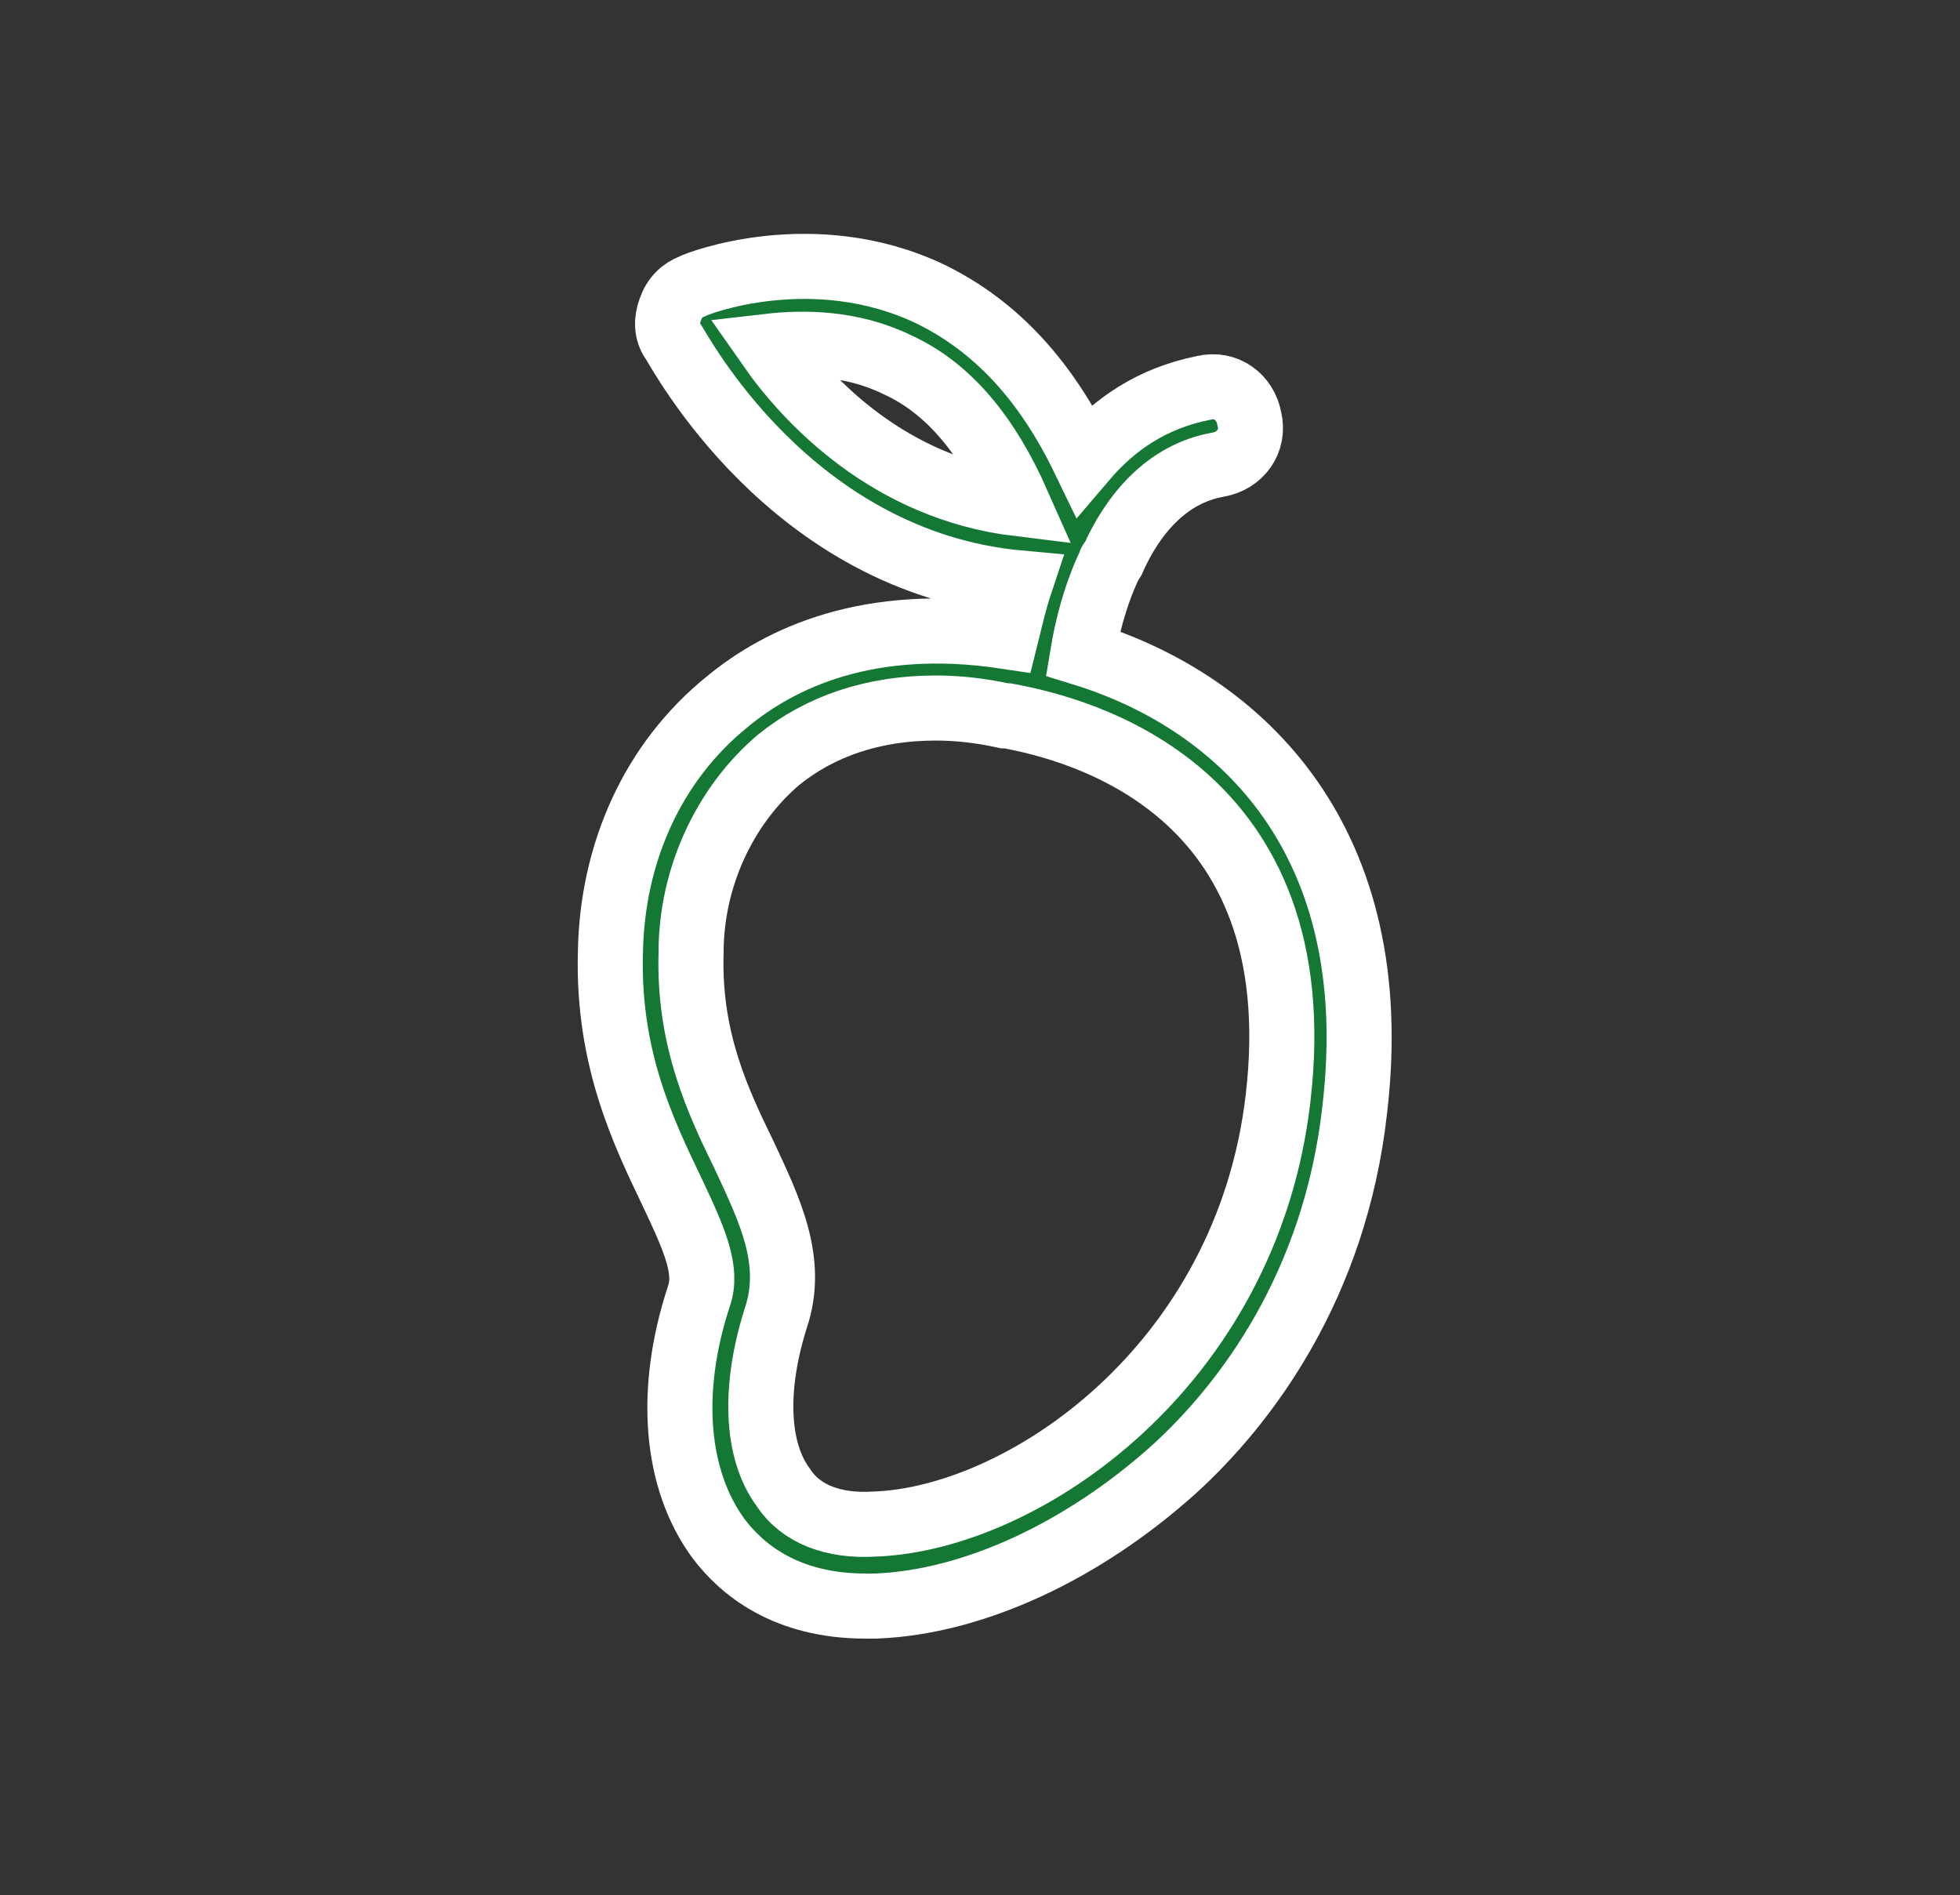 <?xml version="1.0" encoding="utf-8"?>
<!-- Generator: Adobe Illustrator 24.1.2, SVG Export Plug-In . SVG Version: 6.00 Build 0)  -->
<svg version="1.1" id="Camada_1" xmlns="http://www.w3.org/2000/svg" xmlns:xlink="http://www.w3.org/1999/xlink" x="0px" y="0px"
	 viewBox="0 0 150.6 145.6" style="enable-background:new 0 0 150.6 145.6;" xml:space="preserve">
<rect x="0" y="0" width="150.6" height="145.6" fill="#333333" stroke="none"/>
<style type="text/css">
	.st0{fill:#147834;stroke:#FFFFFF;stroke-width:5;stroke-miterlimit:10;}
</style>
<path id="XMLID_49_" class="st0" d="M55.9,53.9c-5.7,4.6-8.9,11.6-9,19.4c-0.2,8.1,2.6,13.8,4.7,18.2c1.8,3.8,2.8,6.1,2.1,8.1
	c-2.4,7.3-1.8,14.1,1.5,18.6c1.8,2.4,5.2,5.2,11.3,5.2c0.3,0,0.6,0,0.8,0c7.6-0.3,16-4.3,22.9-10.5c5.5-5,12.4-14.1,13.9-27.7
	c2.4-20.5-8.6-31.2-20.9-35c0.3-1.8,0.9-4.4,2.1-6.9c0-0.2,0.2-0.2,0.2-0.3c1.5-3.4,4.1-6.6,8.1-7.3c1.7-0.3,2.8-1.8,2.4-3.5
	c-0.3-1.7-1.8-2.8-3.5-2.4c-4,0.8-6.9,2.8-9.2,5.5c-2.9-6-6.7-10.2-11.8-12.7c-9-4.3-18-0.8-18.3-0.6c-0.8,0.3-1.4,0.9-1.7,1.8
	c-0.3,0.8-0.3,1.7,0.2,2.4c0.5,0.7,9,17,26.7,18.6c-0.5,1.5-0.8,2.9-1.1,4.1C66.7,47.3,59.9,50.6,55.9,53.9z M59.1,26.6
	c2.6-0.3,6.3-0.3,9.8,1.4c4,1.8,7,5.5,9.3,10.7C68.4,37.5,62.1,30.9,59.1,26.6z M98.2,84.4c-2.4,20.6-19.6,32.3-31,32.7
	c-3.2,0.2-5.7-0.8-7-2.8c-2.1-2.8-2.3-7.6-0.6-13c1.5-4.4-0.5-8.4-2.4-12.5c-2-4.1-4.3-8.9-4.1-15.6c0-5.8,2.6-11.3,6.7-14.8
	c3.2-2.6,7.3-4,12.1-4c1.7,0,3.5,0.2,5.3,0.6h0.2C82.9,56,101,60.6,98.2,84.4z"/>
</svg>
